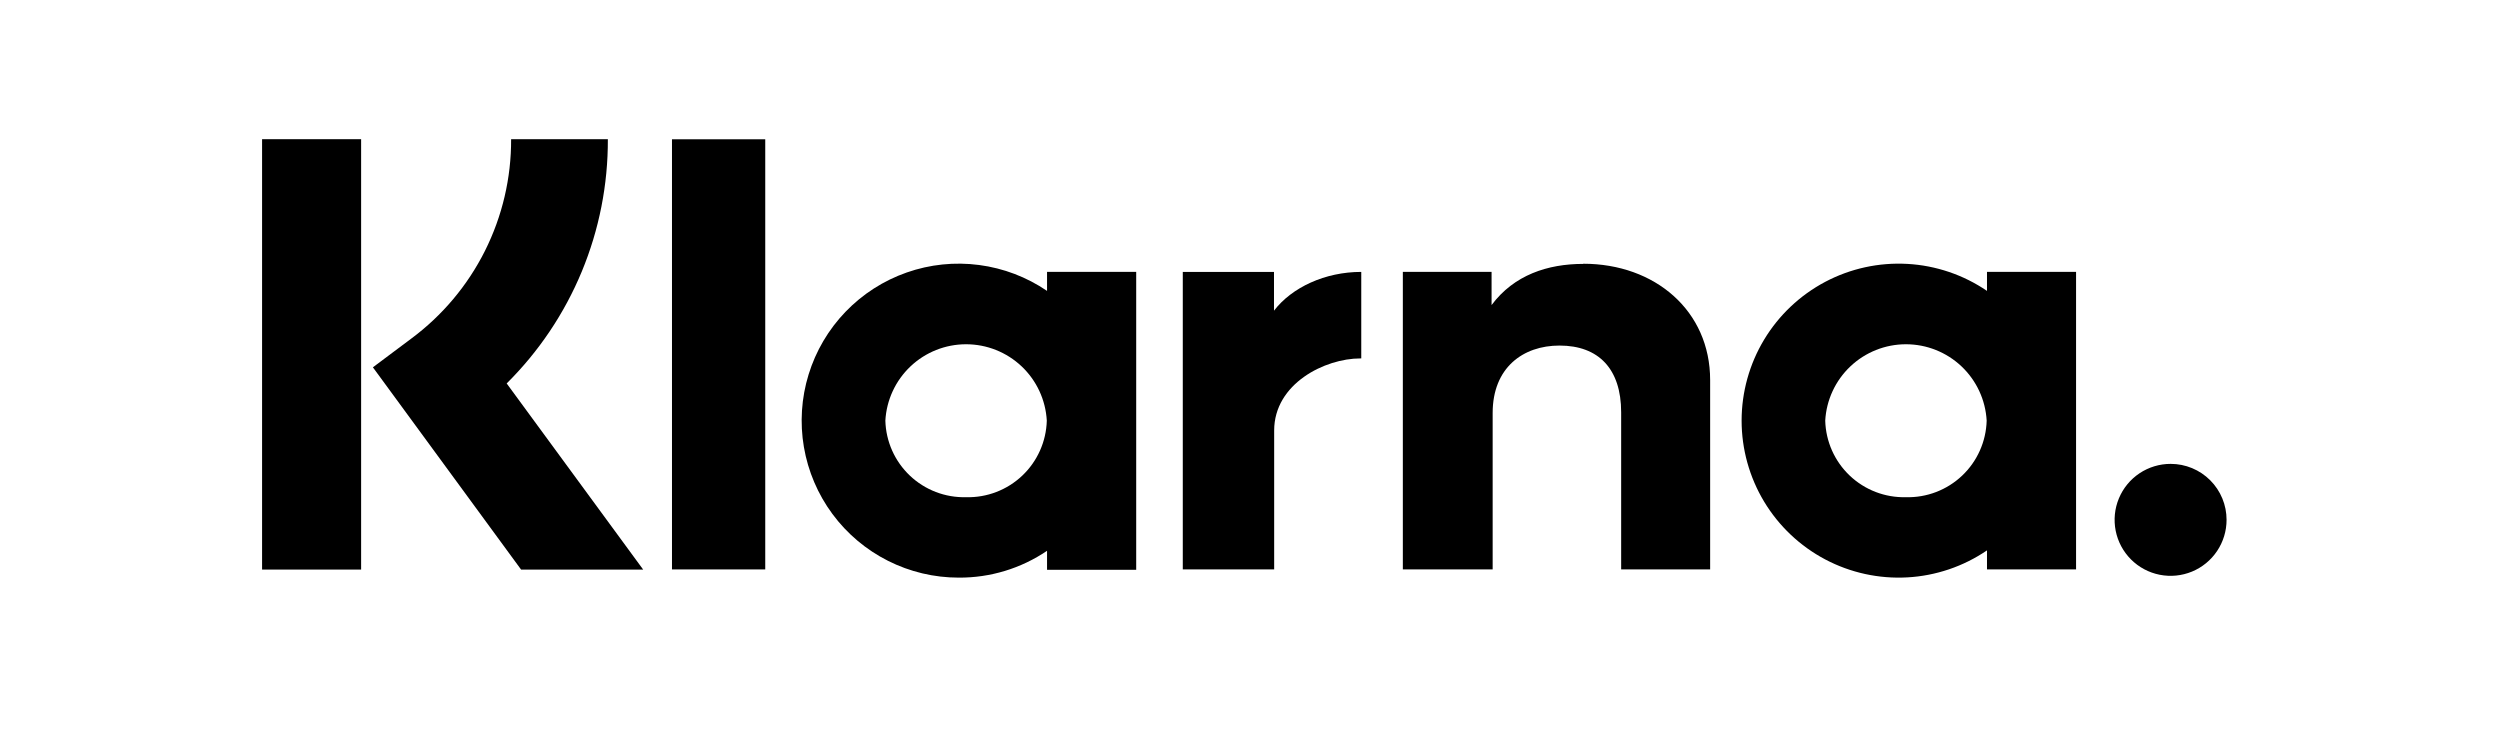 <svg width="192" height="56" viewBox="0 0 192 56" fill="none" xmlns="http://www.w3.org/2000/svg">
<rect width="192" height="56" fill="white"/>
<path d="M46.683 10.69H39.254C39.266 13.666 38.578 16.604 37.245 19.265C35.911 21.927 33.97 24.237 31.579 26.009L28.639 28.209L40.019 43.743H49.395L38.913 29.448C41.387 26.993 43.349 24.07 44.683 20.85C46.017 17.629 46.697 14.175 46.683 10.69Z" fill="black"/>
<path d="M20.128 43.743H27.734V10.69H20.128V43.743Z" fill="black"/>
<path d="M51.608 43.732H58.771V10.697H51.608V43.732Z" fill="black"/>
<path d="M121.597 20.267C118.865 20.267 116.279 21.115 114.553 23.429V20.881H107.738V43.73H114.636V31.717C114.636 28.24 116.962 26.539 119.769 26.539C122.779 26.539 124.505 28.335 124.505 31.667V43.73H131.339V29.188C131.339 23.871 127.11 20.255 121.597 20.255V20.267Z" fill="black"/>
<path d="M74.191 38.185C72.59 38.225 71.039 37.629 69.877 36.527C68.715 35.424 68.038 33.906 67.996 32.305C68.083 30.72 68.775 29.229 69.927 28.138C71.08 27.047 72.607 26.439 74.195 26.439C75.782 26.439 77.309 27.047 78.462 28.138C79.615 29.229 80.306 30.72 80.394 32.305C80.351 33.907 79.673 35.426 78.51 36.529C77.347 37.632 75.794 38.227 74.191 38.185ZM80.413 20.88V22.341C78.853 21.278 77.065 20.596 75.193 20.351C73.321 20.105 71.418 20.302 69.637 20.927C67.855 21.551 66.245 22.585 64.936 23.945C63.627 25.305 62.656 26.954 62.101 28.758C61.545 30.562 61.422 32.472 61.739 34.333C62.057 36.194 62.807 37.954 63.929 39.472C65.051 40.99 66.514 42.223 68.2 43.072C69.886 43.922 71.747 44.363 73.635 44.362C76.051 44.376 78.414 43.657 80.413 42.301V43.761H87.26V20.88H80.413Z" fill="black"/>
<path d="M97.843 23.86V20.882H90.838V43.731H97.856V33.065C97.856 29.461 101.757 27.527 104.469 27.527H104.545V20.882C101.769 20.882 99.215 22.07 97.843 23.86Z" fill="black"/>
<path d="M146.374 38.185C144.773 38.225 143.221 37.629 142.059 36.527C140.897 35.424 140.221 33.906 140.178 32.305C140.265 30.72 140.957 29.229 142.11 28.138C143.263 27.047 144.79 26.439 146.377 26.439C147.964 26.439 149.491 27.047 150.644 28.138C151.797 29.229 152.488 30.72 152.576 32.305C152.533 33.907 151.855 35.426 150.692 36.529C149.529 37.632 147.976 38.227 146.374 38.185ZM152.601 20.88V22.341C150.789 21.106 148.675 20.389 146.486 20.267C144.297 20.145 142.115 20.621 140.177 21.646C138.239 22.671 136.617 24.205 135.485 26.083C134.354 27.961 133.756 30.112 133.756 32.305C133.756 34.498 134.354 36.648 135.485 38.527C136.617 40.405 138.239 41.939 140.177 42.964C142.115 43.988 144.297 44.465 146.486 44.343C148.675 44.221 150.789 43.504 152.601 42.269V43.73H159.442V20.88H152.601Z" fill="black"/>
<path d="M166.707 35.626C165.857 35.625 165.025 35.876 164.317 36.347C163.609 36.819 163.057 37.49 162.731 38.276C162.405 39.061 162.319 39.926 162.484 40.76C162.649 41.594 163.058 42.361 163.659 42.963C164.26 43.565 165.026 43.975 165.86 44.141C166.694 44.308 167.559 44.223 168.345 43.898C169.131 43.573 169.803 43.022 170.275 42.314C170.748 41.607 171 40.776 171 39.925C171.001 39.361 170.891 38.802 170.675 38.28C170.46 37.759 170.144 37.285 169.745 36.886C169.346 36.486 168.873 36.169 168.352 35.953C167.83 35.737 167.272 35.626 166.707 35.626Z" fill="black"/>
</svg>
